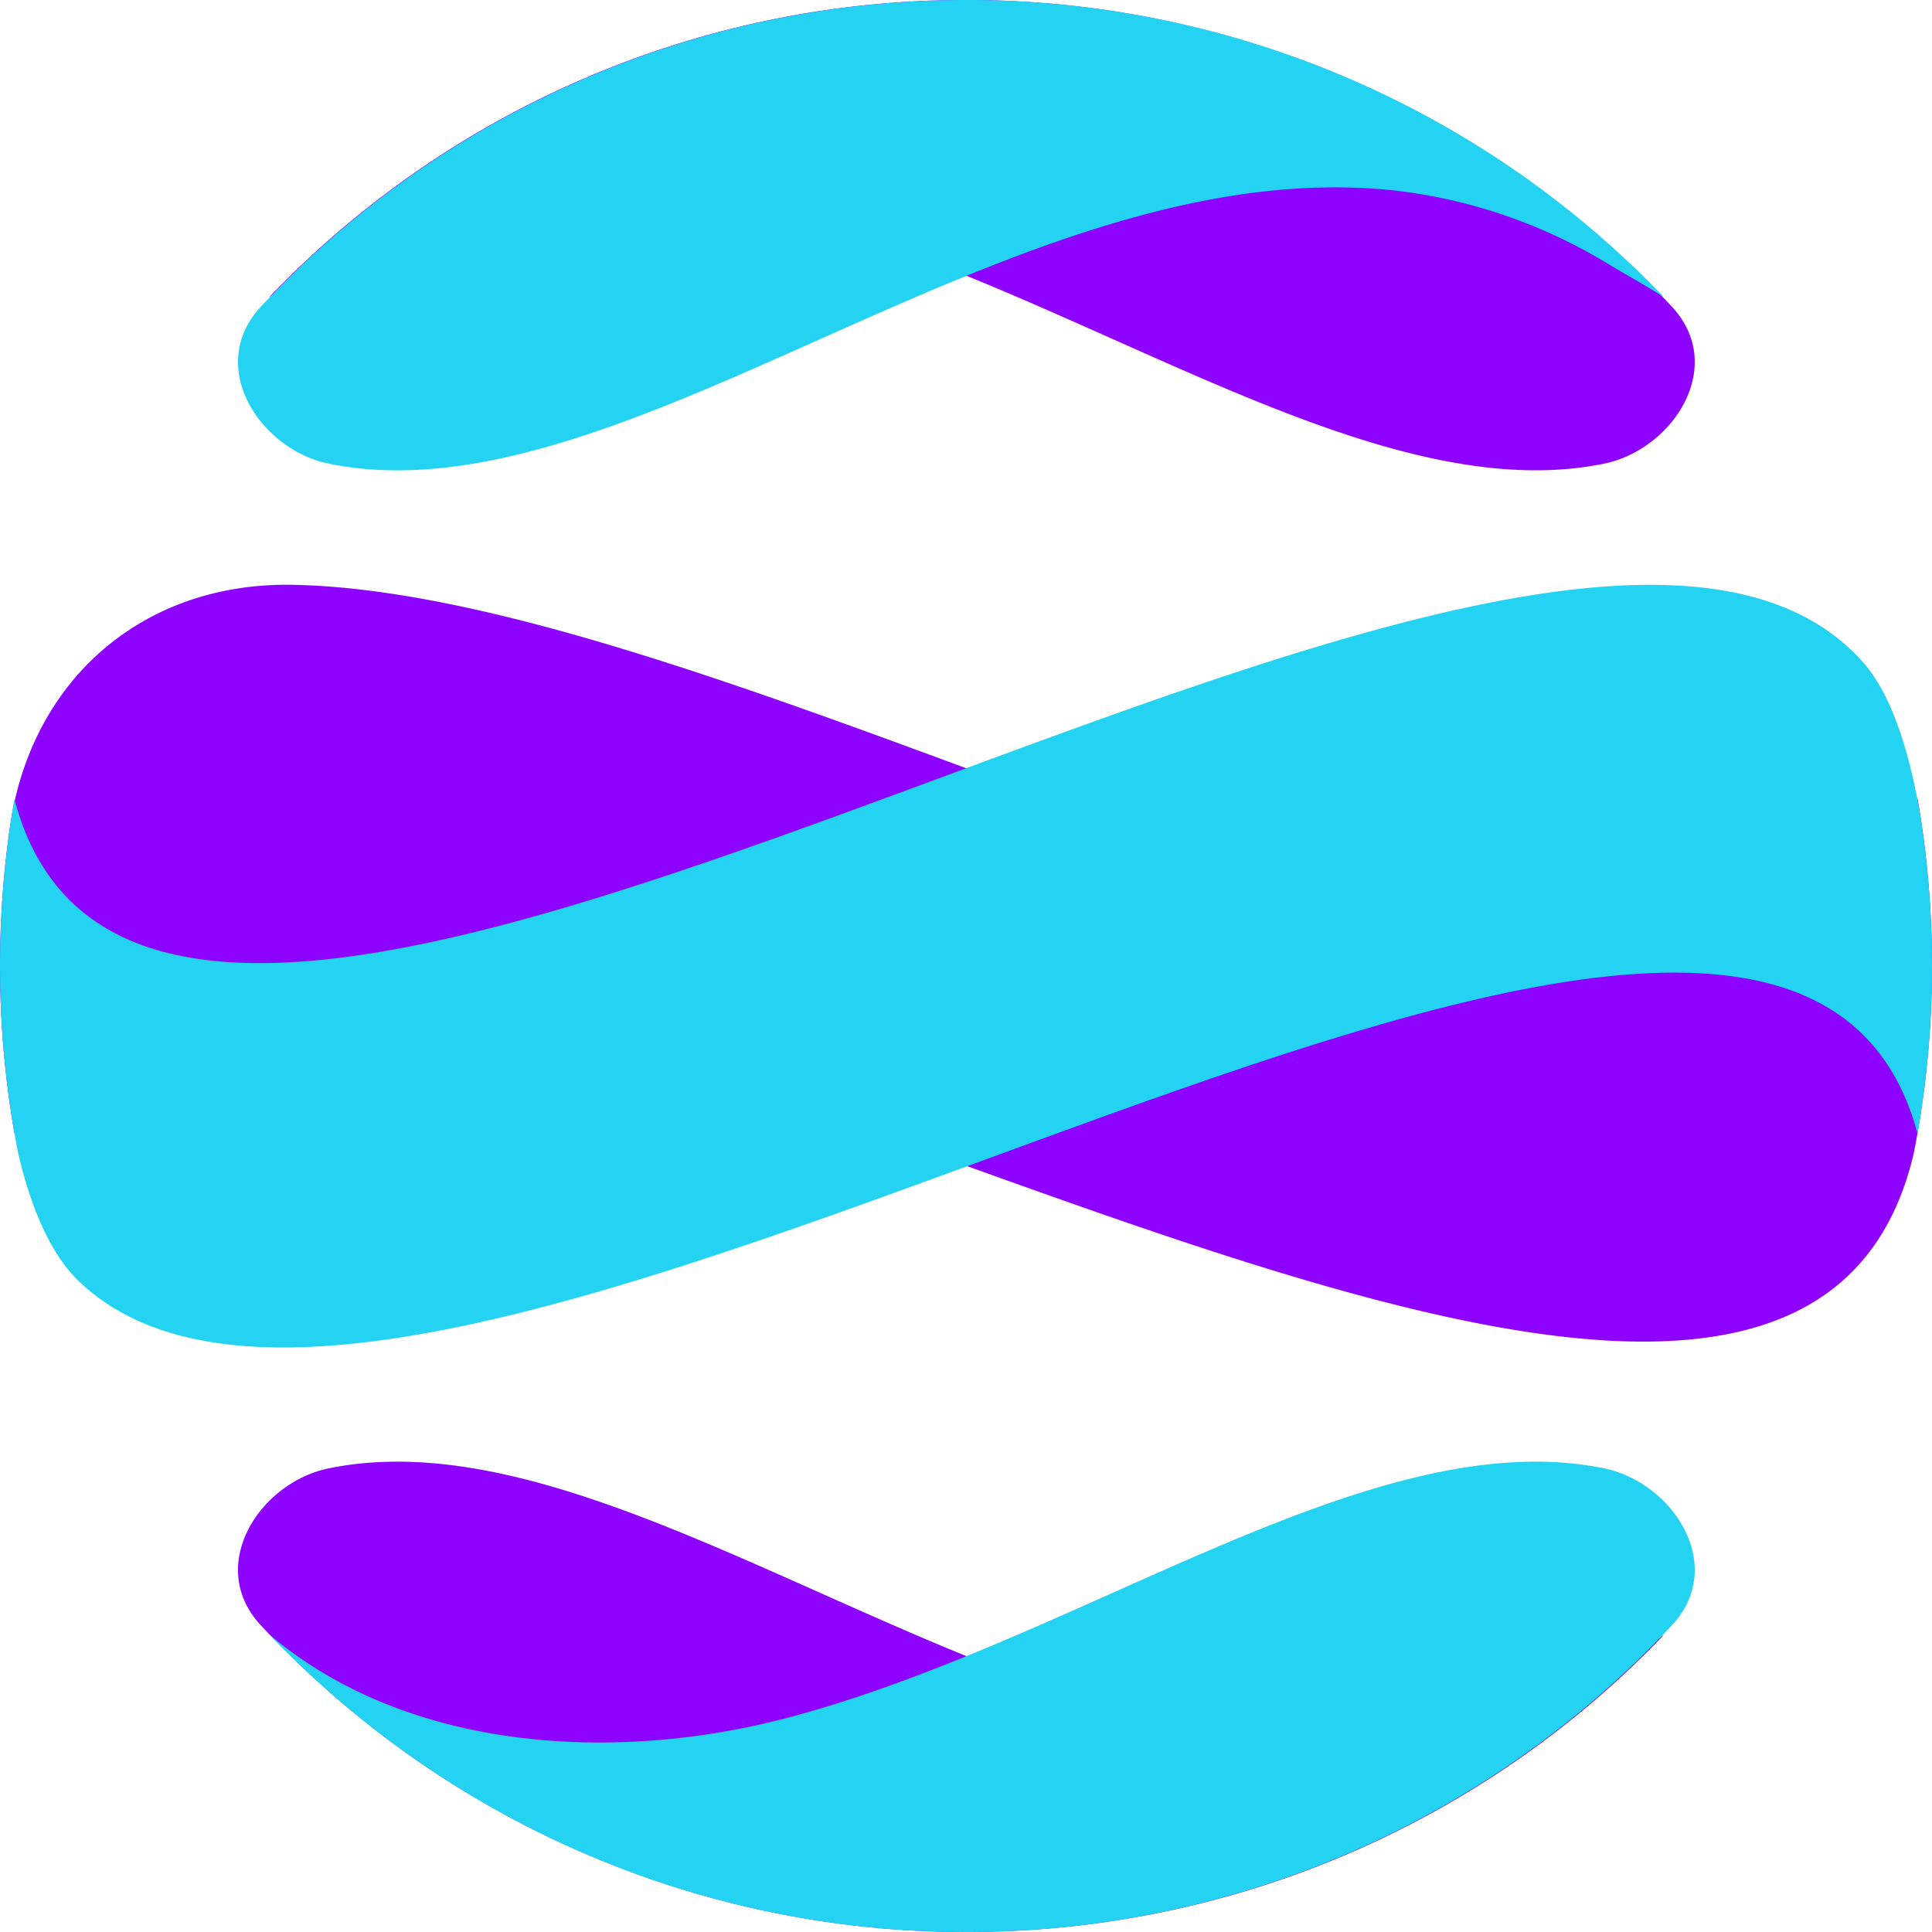 <svg xmlns="http://www.w3.org/2000/svg" viewBox="0 0 206.41 206.41">
  <title>&#x8D44;&#x6E90; 5</title>
  <g fill-rule="evenodd">
    <path
      d="M103.29 206.41a102.91 102.91 0 0 1-75.38-32.72c-6-6.39-.16-15.32 7.23-16.82 31.8-6.48 73.39 33.68 114 29.17a56 56 0 0 0 22.95-8c2-1.16 4.18-2.41 5.69-3.38a102.94 102.94 0 0 1-74.46 31.74z"
      fill="#8e03ff" />
    <path
      d="M103.21 206.41a102.91 102.91 0 0 0 75.37-32.72c6-6.4.15-15.32-7.22-16.82-24.83-5.06-55.63 18.31-87.25 26.66-18.14 4.79-40.38 3.72-55.3-8.88a102.8 102.8 0 0 0 74.4 31.76z"
      fill="#24d3f1" />
    <path
      d="M103.21 0a102.91 102.91 0 0 1 75.37 32.72c6 6.4.15 15.32-7.22 16.82C139.55 56 98 15.86 57.38 20.37a56 56 0 0 0-22.94 8c-2 1.17-4.19 2.41-5.69 3.39A102.87 102.87 0 0 1 103.21 0z"
      fill="#8e03ff" />
    <path
      d="M103.29 0a102.91 102.91 0 0 0-75.38 32.72c-6 6.4-.14 15.32 7.23 16.82 31.8 6.48 73.39-33.68 114-29.17a56 56 0 0 1 22.95 8c2 1.17 4.18 2.41 5.69 3.39A102.91 102.91 0 0 0 103.29 0z"
      fill="#24d3f1" />
    <path
      d="M1.55 121.12c16.45-61.88 186.89 70.27 202.91 2.11a104 104 0 0 0 .41-37.88C191.77 135 85.22 63.54 31.32 62.48c-15.63-.31-27.58 9.66-30.14 25.08a104.31 104.31 0 0 0 .37 33.56z"
      fill="#8e03ff" />
    <path
      d="M204.86 121.12c-15.29-57.41-159.3 50.11-196.19 16-3.28-3-5.39-8.19-6.72-13.87a104 104 0 0 1-.41-37.88c15.6 59.09 163.66-53.44 197.61-14.49 3.09 3.54 5 10 6.08 16.7a104.31 104.31 0 0 1-.37 33.56z"
      fill="#24d3f1" />
  </g>
</svg>